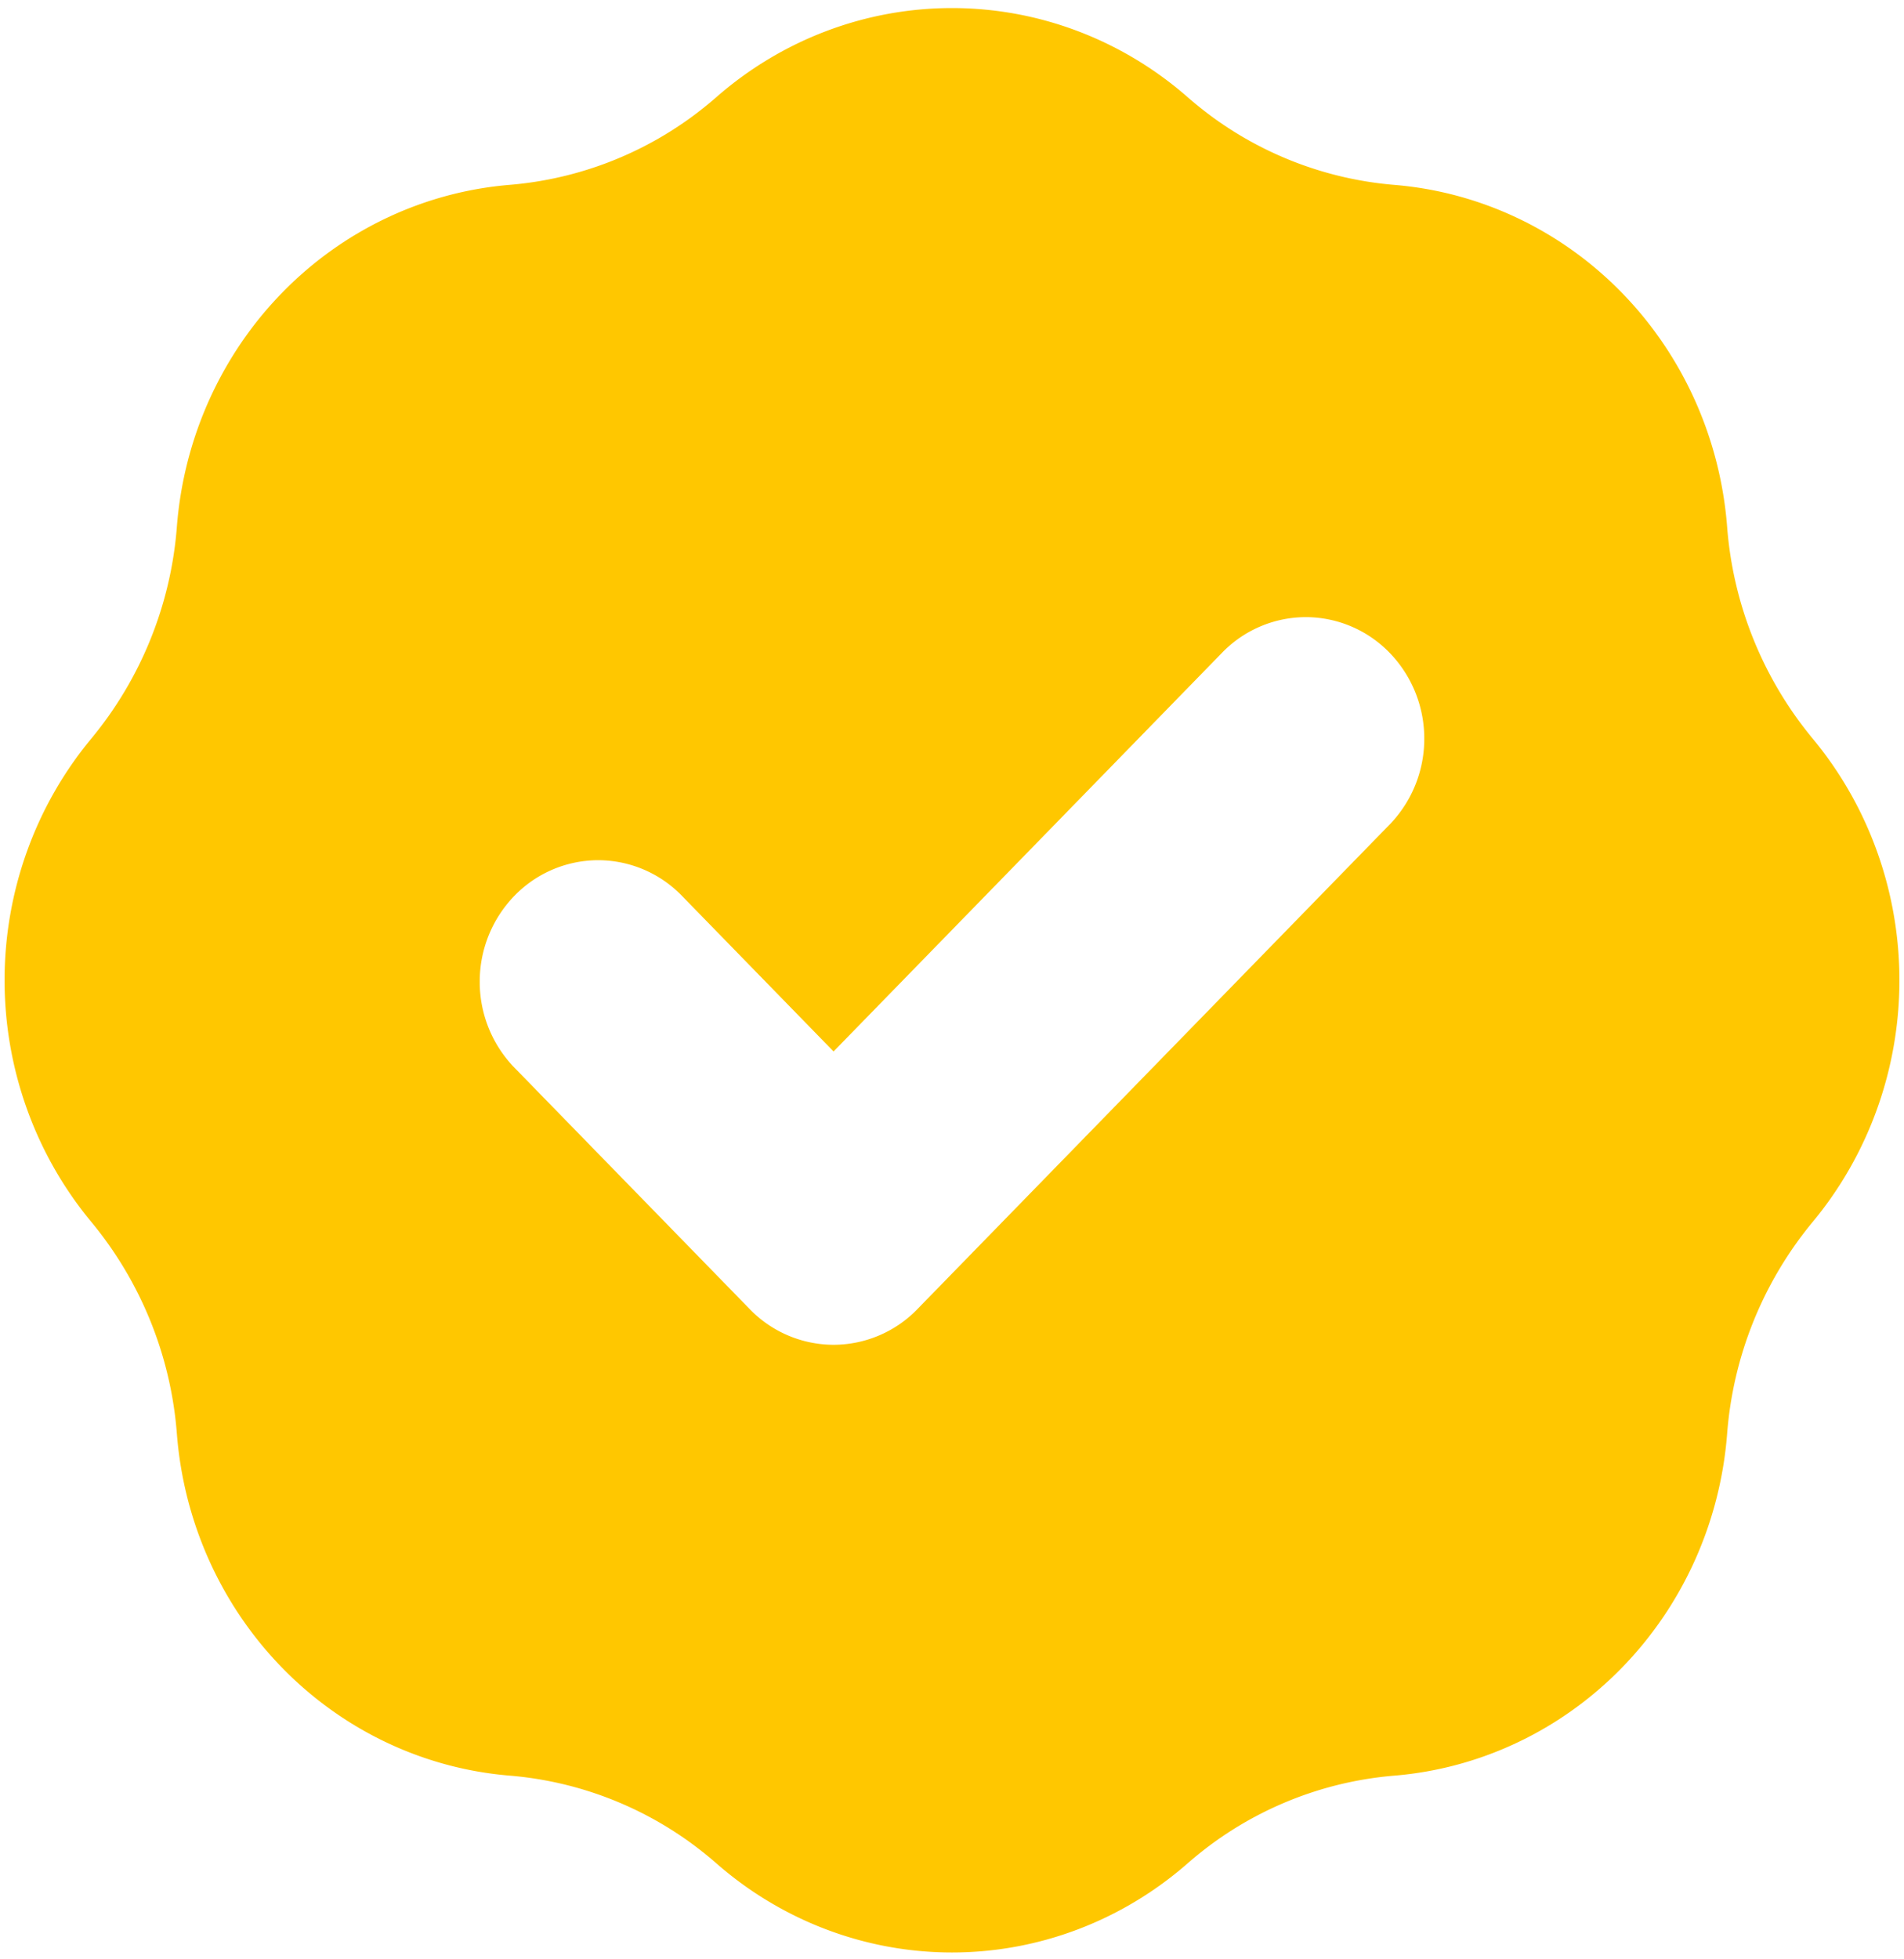 <svg width="104" height="107" fill="none" xmlns="http://www.w3.org/2000/svg"><path fill-rule="evenodd" clip-rule="evenodd" d="M27.852 10.095A19.571 19.571 0 0039.14 5.296C42.728 2.161 47.287.44 52 .44c4.713 0 9.272 1.722 12.86 4.857a19.571 19.571 0 0011.288 4.8c4.7.385 9.111 2.475 12.444 5.895 3.334 3.42 5.37 7.947 5.746 12.77a20.603 20.603 0 004.677 11.582c3.056 3.681 4.735 8.36 4.735 13.195 0 4.836-1.679 9.514-4.735 13.196a20.633 20.633 0 00-4.677 11.582c-.375 4.822-2.412 9.349-5.746 12.769-3.333 3.42-7.745 5.51-12.444 5.896a19.57 19.57 0 00-11.288 4.799c-3.588 3.136-8.147 4.858-12.86 4.858-4.713 0-9.272-1.722-12.86-4.858a19.571 19.571 0 00-11.288-4.8c-4.7-.384-9.111-2.475-12.444-5.895-3.334-3.42-5.37-7.947-5.746-12.769a20.633 20.633 0 00-4.677-11.582C1.929 63.052.25 58.374.25 53.538s1.679-9.514 4.735-13.195A20.633 20.633 0 009.662 28.76c.375-4.822 2.412-9.349 5.746-12.769 3.333-3.42 7.745-5.51 12.444-5.896zm48.128 34.86a6.731 6.731 0 001.816-4.668A6.725 6.725 0 0075.9 35.65a6.388 6.388 0 00-4.518-1.944 6.382 6.382 0 00-4.55 1.863L45.531 57.428l-8.364-8.583a6.382 6.382 0 00-4.55-1.863 6.388 6.388 0 00-4.518 1.944 6.725 6.725 0 00-1.895 4.636 6.73 6.73 0 001.816 4.669l12.938 13.275a6.387 6.387 0 004.573 1.943 6.39 6.39 0 004.574-1.943l25.875-26.55z" fill="#FFC700"/></svg>